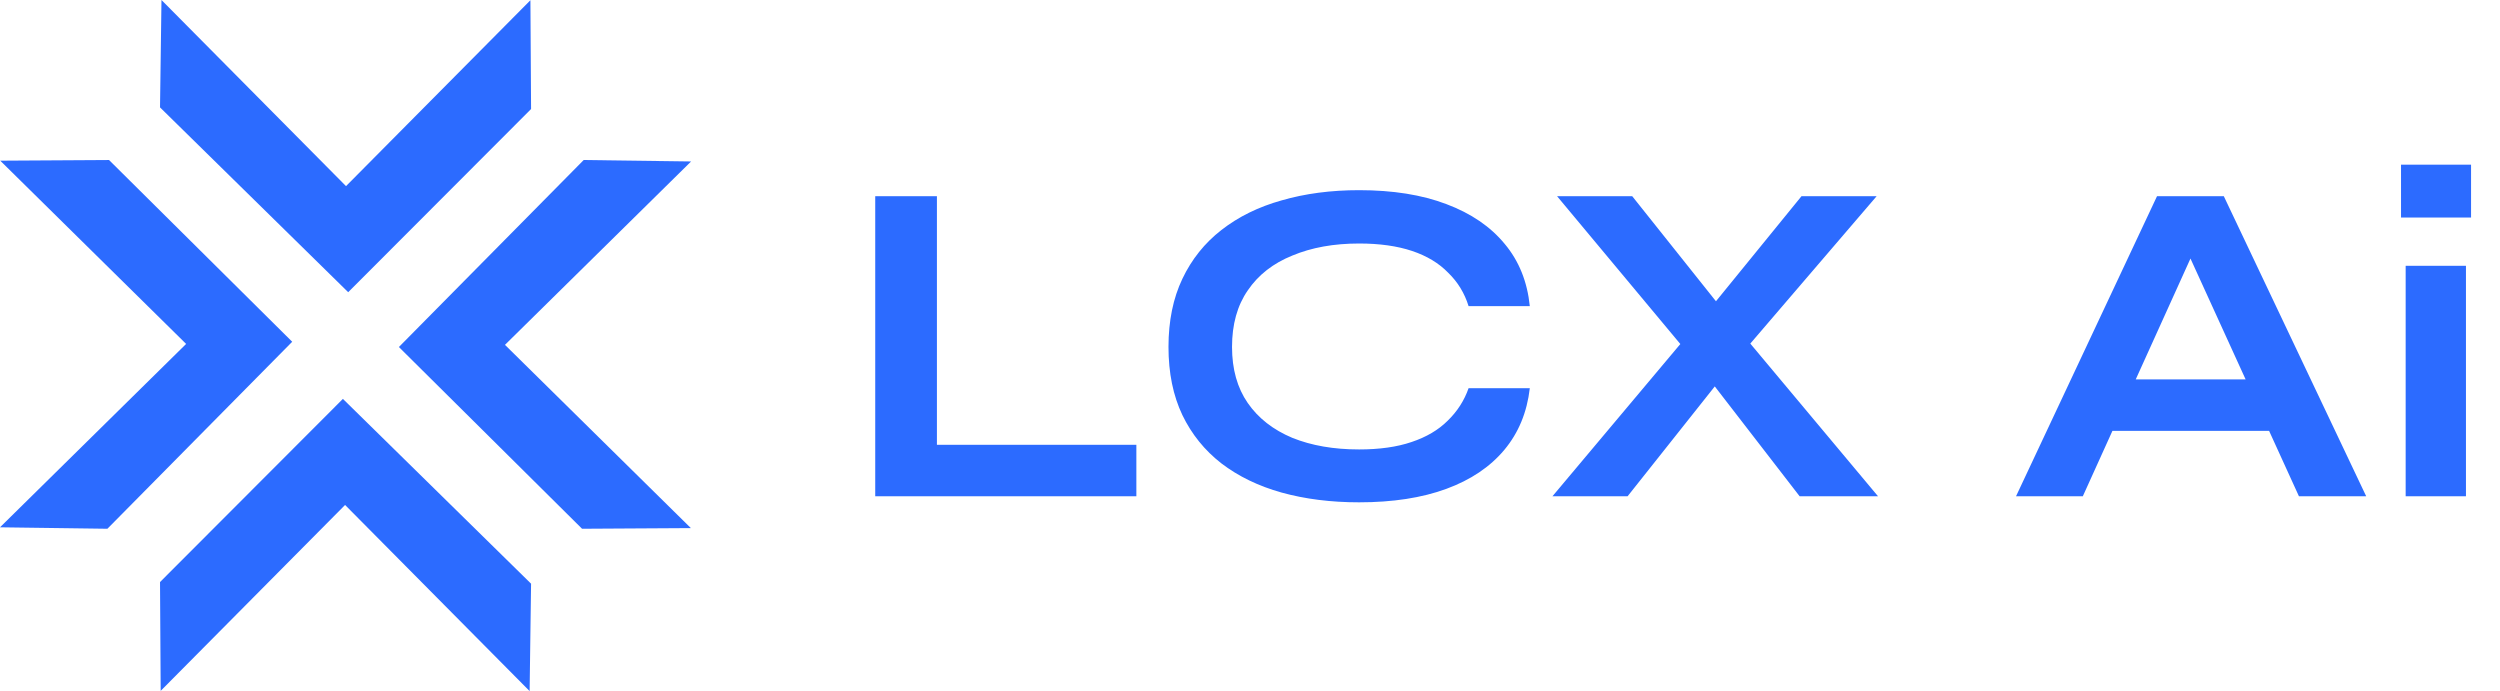 <svg width="1078" height="298" viewBox="0 0 1078 298" fill="none" xmlns="http://www.w3.org/2000/svg">
<path d="M404 84.6V191.8H490V214H377.4V84.6H404ZM659.65 167.4C658.45 177.8 654.783 186.667 648.65 194C642.517 201.333 634.183 206.933 623.65 210.8C613.117 214.667 600.583 216.6 586.05 216.6C573.917 216.6 562.783 215.2 552.65 212.4C542.65 209.6 533.983 205.4 526.65 199.8C519.45 194.2 513.85 187.267 509.85 179C505.85 170.6 503.85 160.8 503.85 149.6C503.85 138.4 505.85 128.6 509.85 120.2C513.85 111.8 519.45 104.8 526.65 99.2C533.983 93.467 542.65 89.2 552.65 86.4C562.783 83.467 573.917 82 586.05 82C600.583 82 613.117 84 623.65 88C634.317 92 642.717 97.733 648.85 105.2C654.983 112.533 658.583 121.467 659.65 132H633.25C631.517 126.4 628.583 121.6 624.45 117.6C620.45 113.467 615.25 110.333 608.85 108.2C602.45 106.067 594.85 105 586.05 105C575.117 105 565.517 106.733 557.25 110.2C548.983 113.533 542.583 118.533 538.05 125.2C533.517 131.733 531.25 139.867 531.25 149.6C531.25 159.2 533.517 167.267 538.05 173.8C542.583 180.333 548.983 185.333 557.25 188.8C565.517 192.133 575.117 193.8 586.05 193.8C594.85 193.8 602.383 192.733 608.65 190.6C615.05 188.467 620.25 185.4 624.25 181.4C628.383 177.4 631.383 172.733 633.25 167.4H659.65ZM776.809 84.6H809.209L748.009 156L747.209 156.8L701.809 214H669.409L732.409 139L733.009 138.4L776.809 84.6ZM703.809 84.6L747.009 138.8L747.409 139.4L809.809 214H776.009L731.209 156L730.609 155.6L671.409 84.6H703.809ZM901.506 185.8V163.6H987.106V185.8H901.506ZM869.306 214L930.106 84.6H958.906L1020.31 214H991.306L938.106 97.4H950.906L898.106 214H869.306ZM1065.52 71V93.8H1035.32V71H1065.52ZM1037.32 114.6H1063.32V214H1037.32V114.6Z" fill="#2C6BFF"/>
<path d="M172 149.633L250.984 228L297.902 227.716L217.741 148.701L298 69.625L251.691 69L172 149.633Z" fill="#2C6BFF"/>
<path d="M150.141 126L229 47.016L228.717 0.1L149.203 80.258L69.629 0L69 46.309L150.141 126Z" fill="#2C6BFF"/>
<path d="M126 147.367L47.017 69L0.1 69.283L80.258 148.299L0 227.374L46.309 228L126 147.367Z" fill="#2C6BFF"/>
<path d="M147.86 172L69 250.984L69.284 297.9L148.798 217.741L228.372 298L229 251.69L147.86 172Z" fill="#2C6BFF"/>
</svg>
